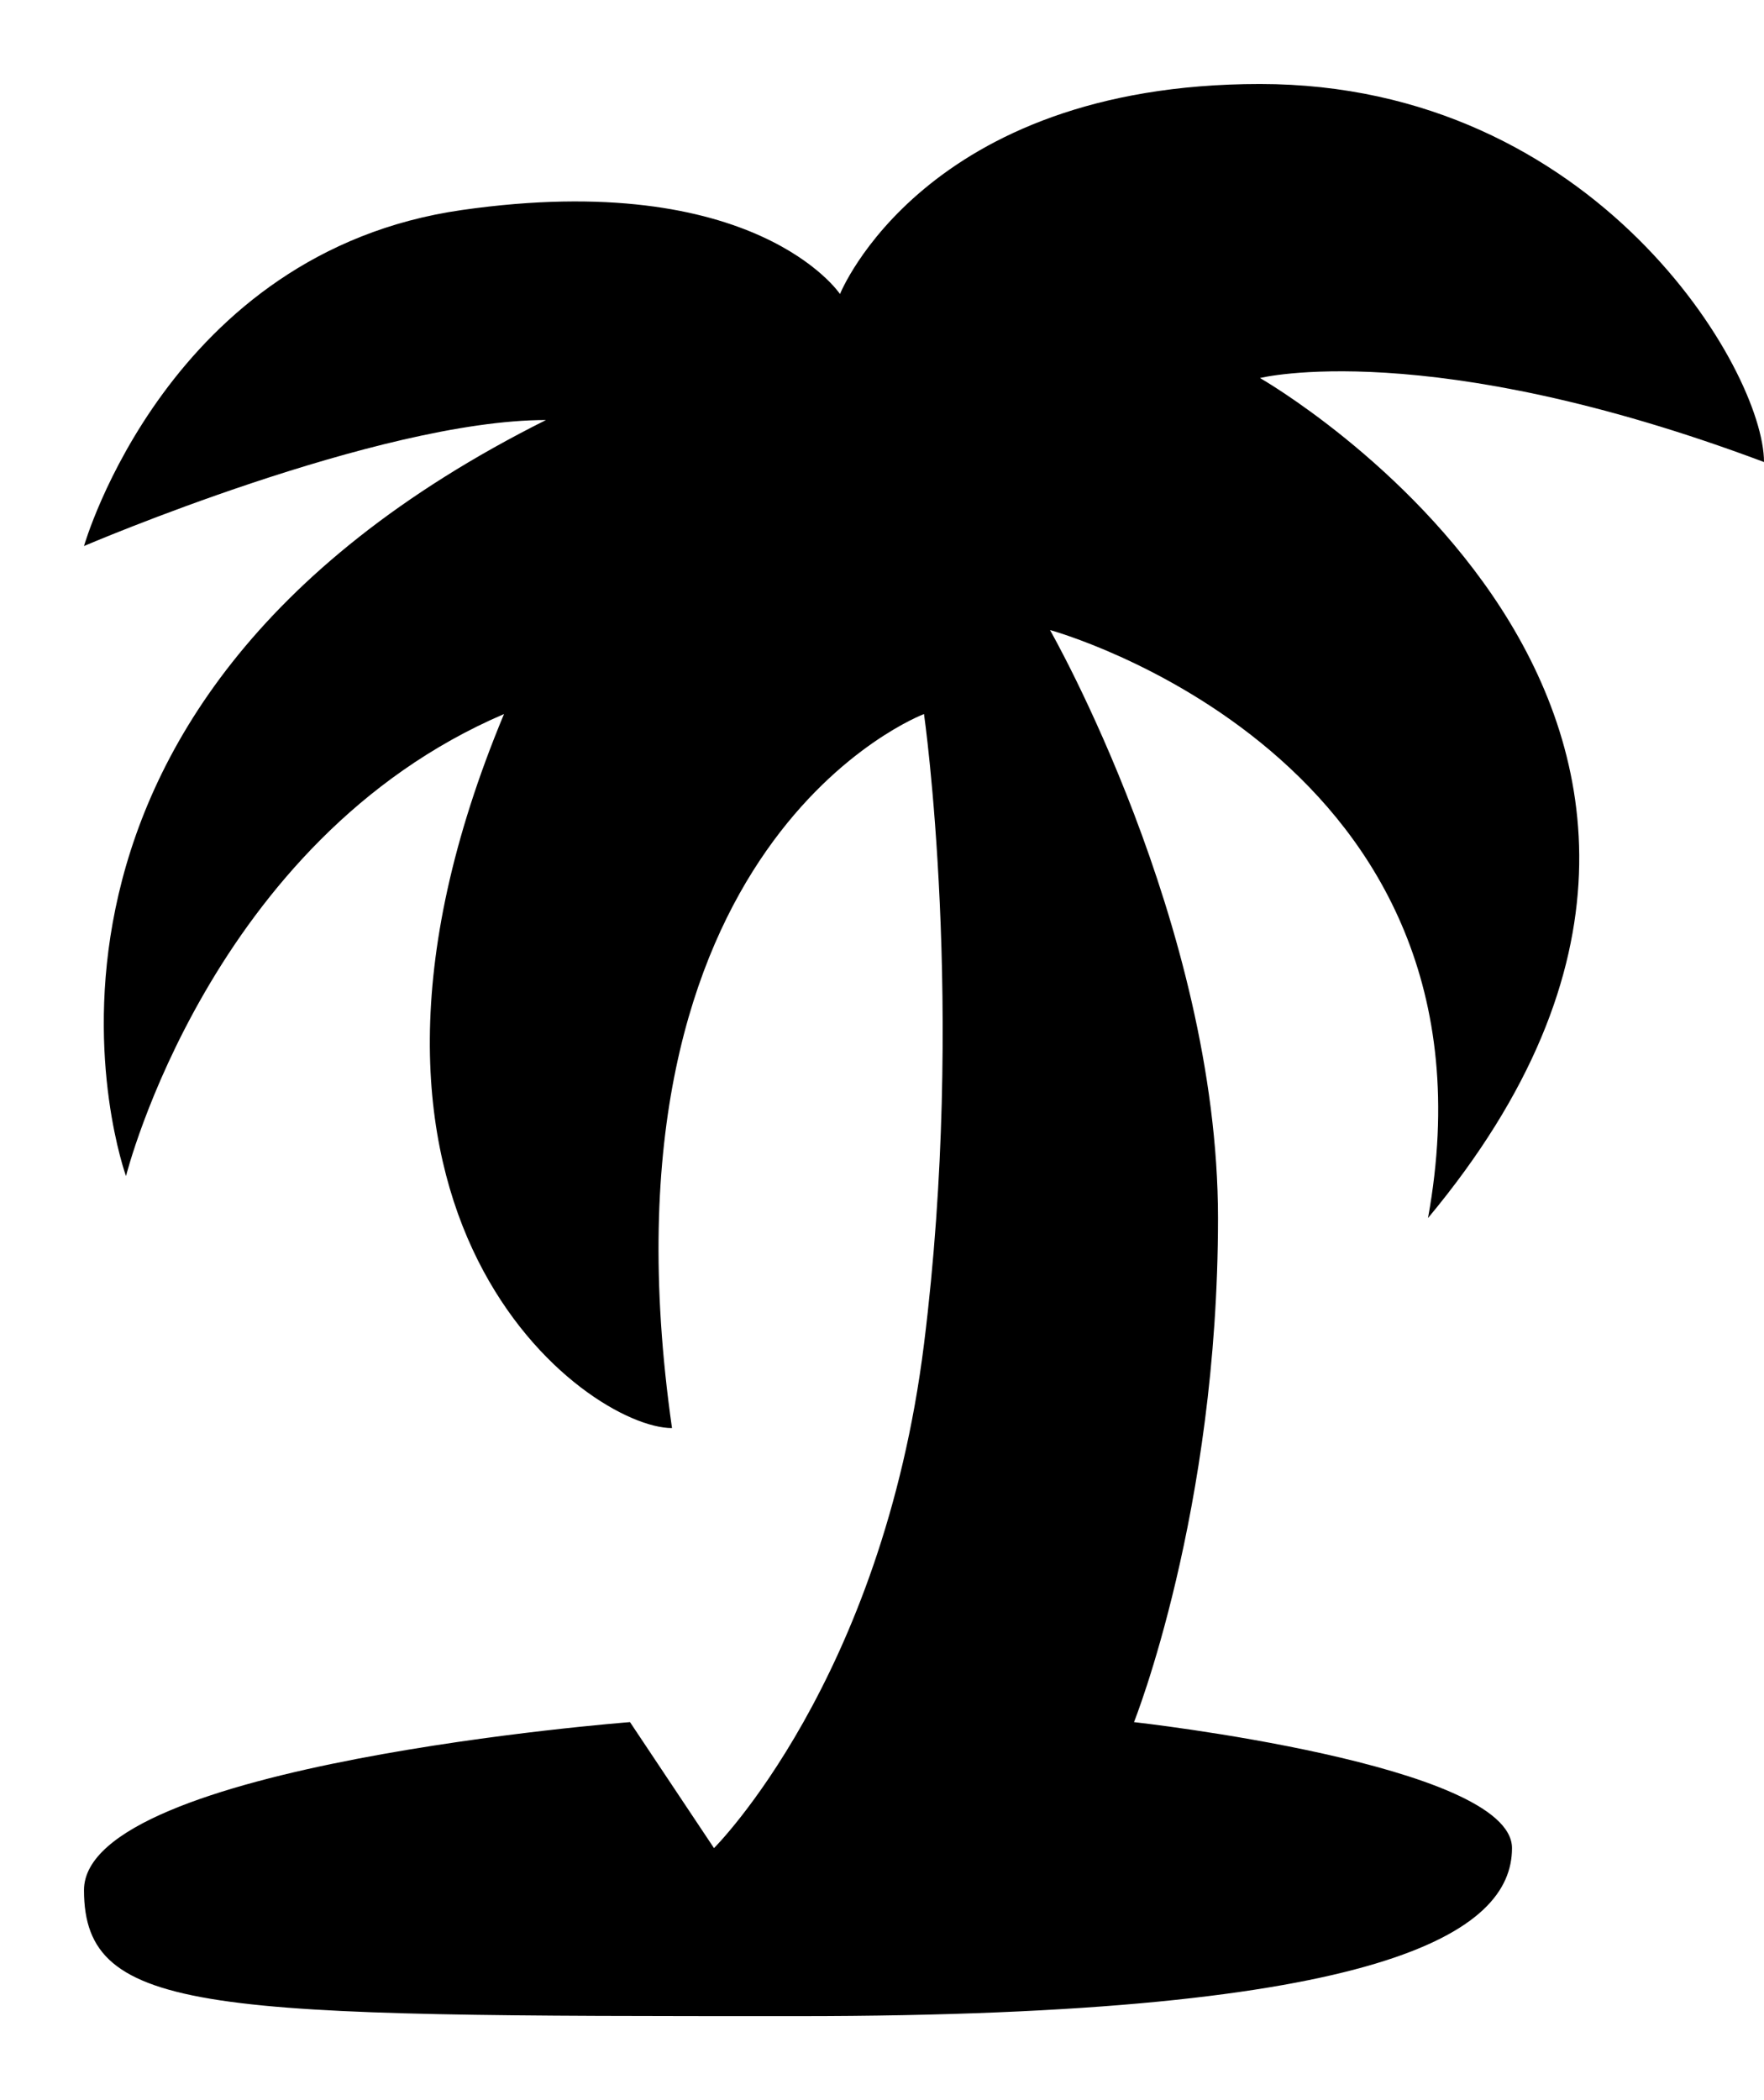<?xml version="1.0" encoding="UTF-8" standalone="no"?>
<svg width="21px" height="25px" viewBox="0 0 21 25" version="1.1" xmlns="http://www.w3.org/2000/svg" xmlns:xlink="http://www.w3.org/1999/xlink" xmlns:sketch="http://www.bohemiancoding.com/sketch/ns">
    <!-- Generator: Sketch 3.3.2 (12043) - http://www.bohemiancoding.com/sketch -->
    <title>Artboard 1</title>
    <desc>Created with Sketch.</desc>
    <defs></defs>
    <g id="Page-1" stroke="none" stroke-width="1" fill="none" fill-rule="evenodd" sketch:type="MSPage">
        <g id="Artboard-1" sketch:type="MSArtboardGroup" fill="#000000">
            <path d="M8.5,22 C8.5,22 10.5,20.01 11,16 C11.5,11.99 11,8.5 11,8.5 C11,8.5 7,10 8,17 C7,17 3.5,14.5 6,8.5 C2.5,10 1.5,14 1.5,14 C1.5,14 -0.5,8.5 6.5,5 C4.5,5 1,6.5 1,6.5 C1,6.5 2,3 5.5,2.5 C9,2 10,3.5 10,3.5 C10,3.5 11,1 15,1 C19,1 21,4.412 21,5.5 C17,4 15,4.5 15,4.5 C15,4.5 22,8.5 17,14.5 C18,9 12.5,7.5 12.5,7.5 C12.5,7.5 14.5,11 14.5,14.5 C14.5,18 13.5,20.5 13.5,20.5 C13.5,20.5 18,21 18,22 C18,23 16.5,24 9.5,24 C2.5,24 1,24 1,22.5 C1,21 7.5,20.5 7.5,20.5 L8.5,22 Z" id="Path-3" sketch:type="MSShapeGroup"></path>
        </g>
    </g>
</svg>